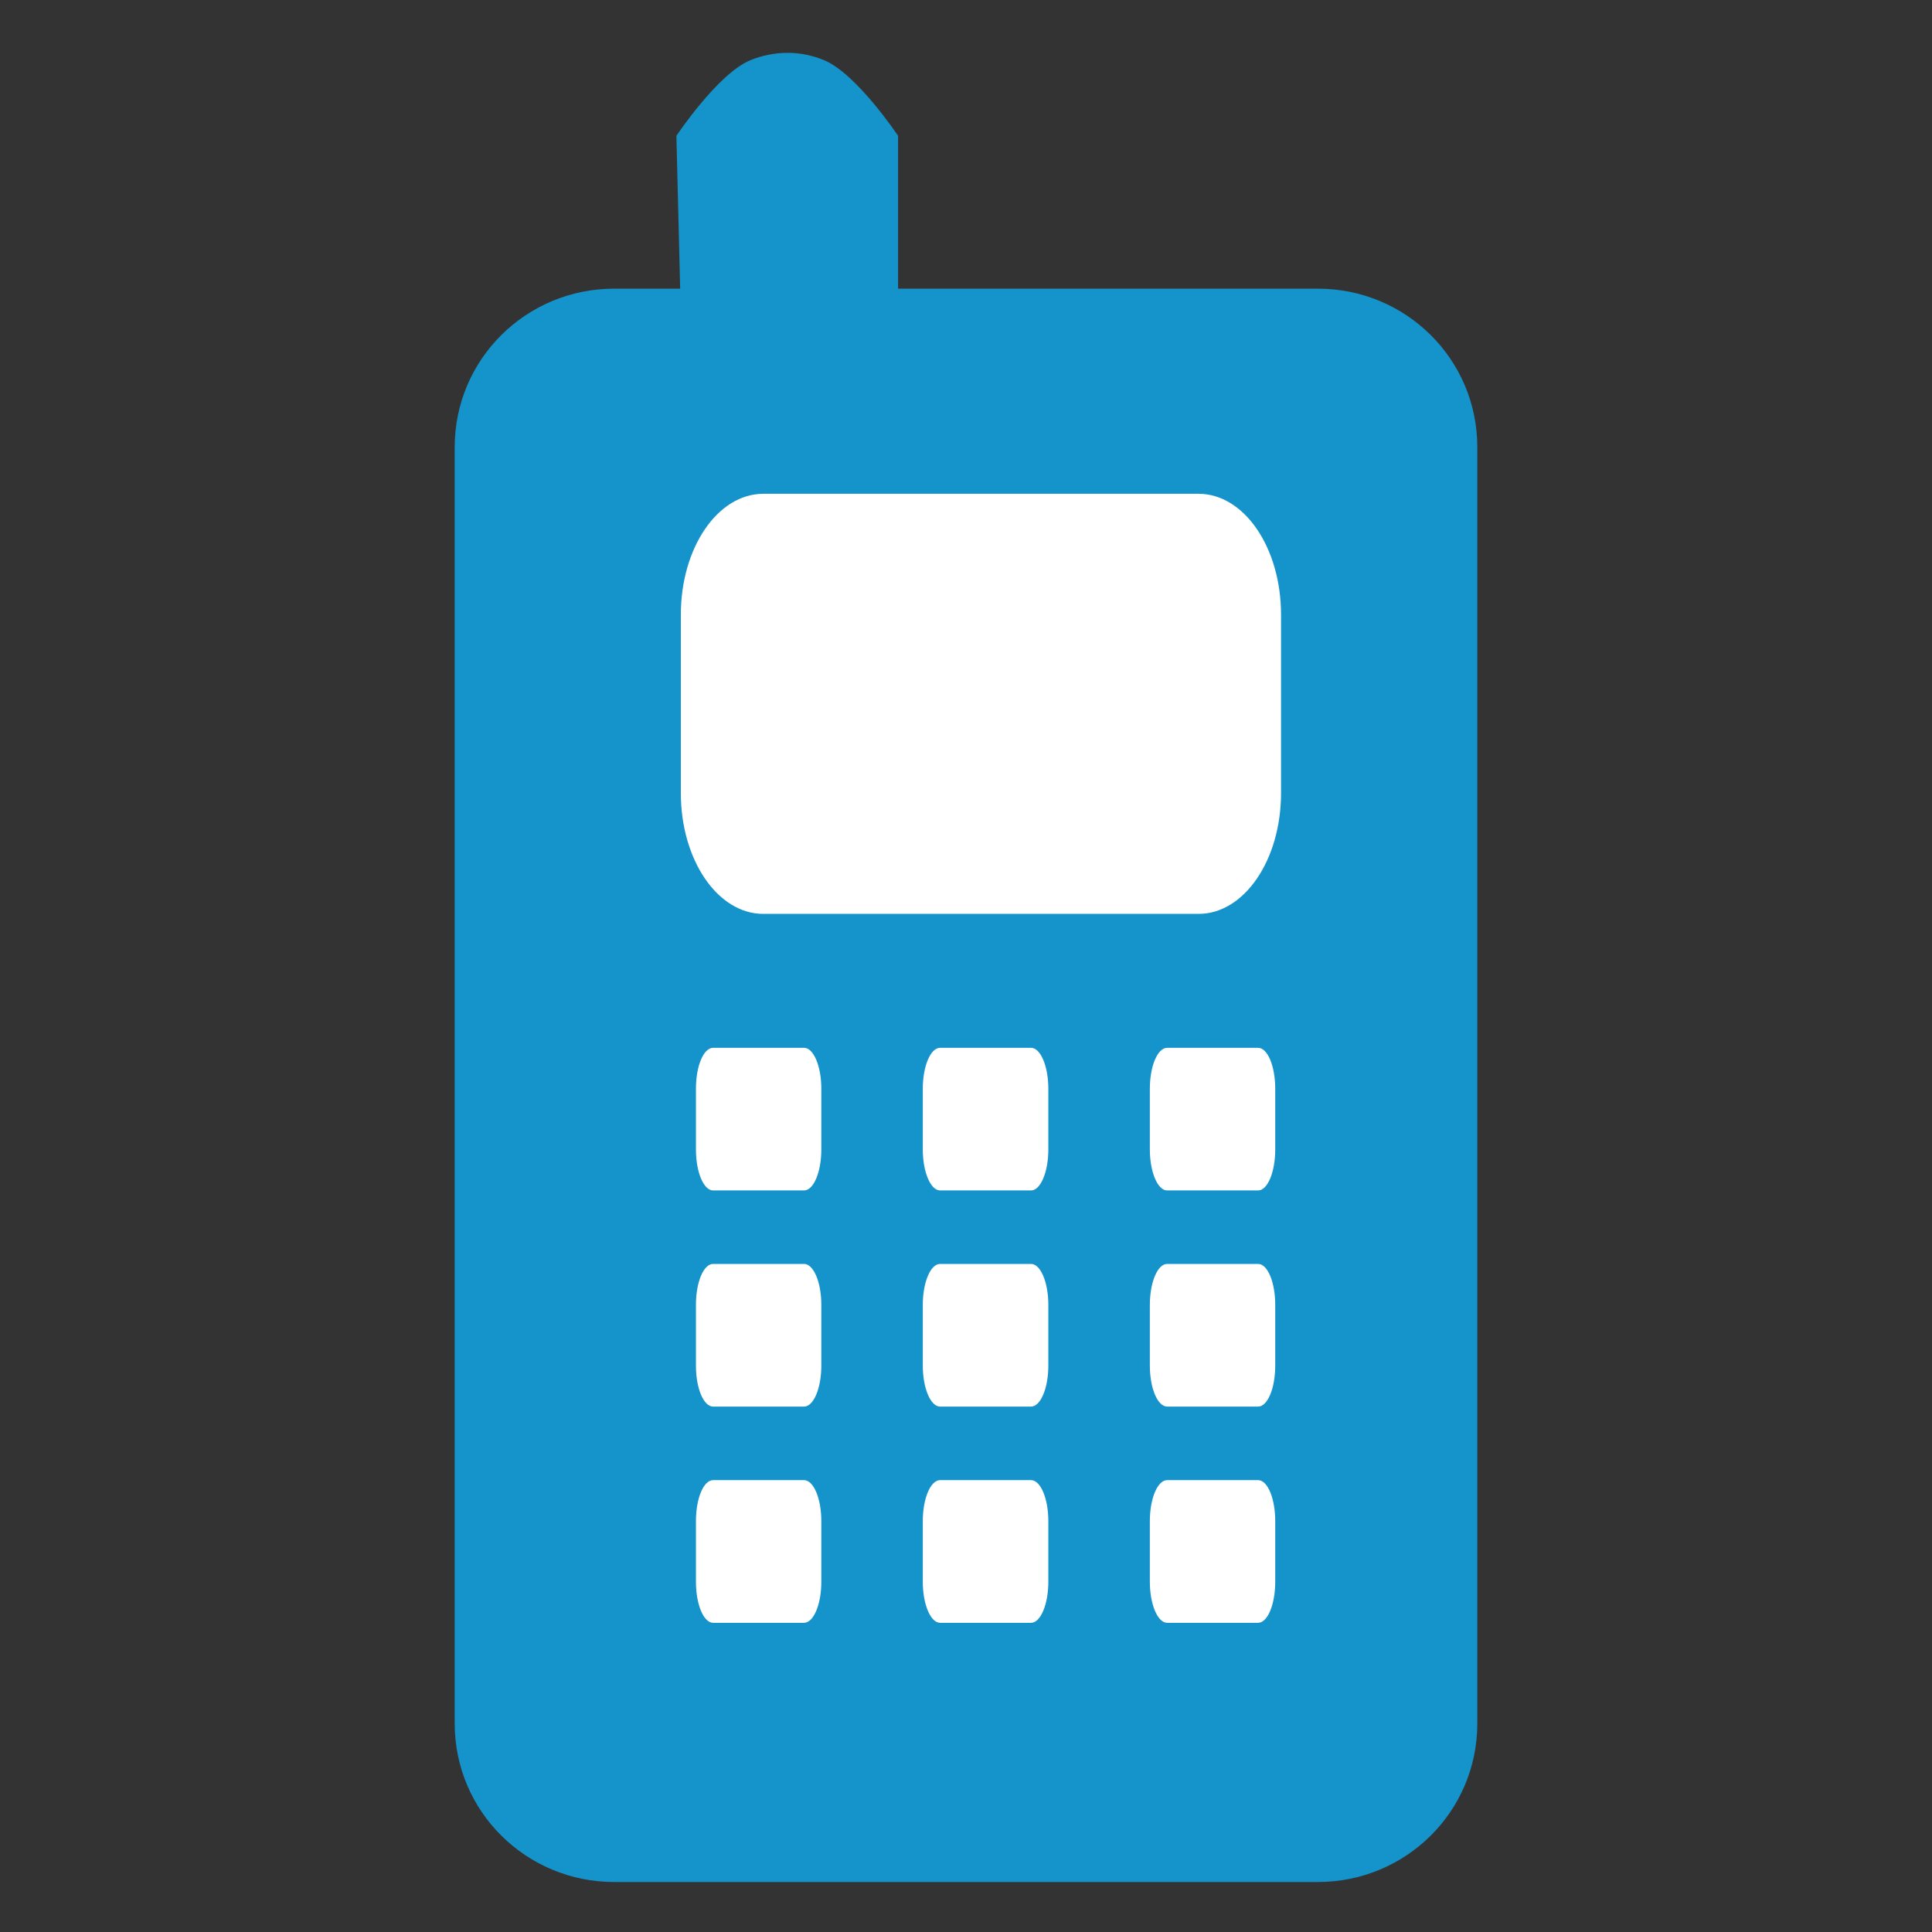 <?xml version="1.0" encoding="UTF-8" standalone="no"?>
<!-- Created with Inkscape (http://www.inkscape.org/) -->

<svg
   xmlns:dc="http://purl.org/dc/elements/1.1/"
   xmlns:cc="http://creativecommons.org/ns#"
   xmlns:rdf="http://www.w3.org/1999/02/22-rdf-syntax-ns#"
   xmlns:svg="http://www.w3.org/2000/svg"
   xmlns="http://www.w3.org/2000/svg"
   xmlns:sodipodi="http://sodipodi.sourceforge.net/DTD/sodipodi-0.dtd"
   xmlns:inkscape="http://www.inkscape.org/namespaces/inkscape"
   id="svg4056"
   version="1.1"
   inkscape:version="0.48.3.1 r9886"
   width="64"
   height="64"
   xml:space="preserve"
   sodipodi:docname="mobile_icon.svg"><rect width="100%" height="100%" fill="#333333" stroke="none"/><defs
     id="defs4060" /><sodipodi:namedview
     pagecolor="#ffffff"
     bordercolor="#666666"
     borderopacity="1"
     objecttolerance="10"
     gridtolerance="10"
     guidetolerance="10"
     inkscape:pageopacity="0"
     inkscape:pageshadow="2"
     inkscape:window-width="1600"
     inkscape:window-height="844"
     id="namedview4058"
     showgrid="false"
     inkscape:zoom="5.1015625"
     inkscape:cx="8.8840449"
     inkscape:cy="50.622898"
     inkscape:window-x="-2"
     inkscape:window-y="-3"
     inkscape:window-maximized="1"
     inkscape:current-layer="g4064" /><g
     id="g4064"
     inkscape:groupmode="layer"
     inkscape:label="mobile_icon"
     transform="matrix(1.25,0,0,-1.25,0,64)"><path
       inkscape:connector-curvature="0"
       style="fill:#1593cb;fill-opacity:1;fill-rule:nonzero;stroke:none"
       d="m 20.875,49.8 c -0.34,0 -0.7,-0.073 -1,-0.2 -0.86,-0.363 -1.95,-2 -1.95,-2 l 0.1,-4.05 -1.75,0 c -2.328,0 -4.225,-1.868 -4.225,-4.2 l 0,-33.825 c 0,-2.332 1.897,-4.2 4.225,-4.2 l 18.65,0 c 2.332,0 4.225,1.868 4.225,4.2 l 0,33.825 c 0,2.332 -1.893,4.2 -4.225,4.2 l -11.125,0 0,4.05 c 0,0 -1.091,1.637 -1.95,2 -0.301,0.127 -0.635,0.2 -0.975,0.2 z"
       id="path4068" /><path
       inkscape:connector-curvature="0"
       id="path4072"
       style="fill:#ffffff;fill-opacity:1;fill-rule:nonzero;stroke:none"
       d="m 20.229,38.114 11.534,0 c 1.21,0 2.186,-1.429 2.186,-3.204 l 0,-4.728 c 0,-1.774 -0.976,-3.201 -2.186,-3.201 l -11.534,0 c -1.21,0 -2.186,1.427 -2.186,3.201 l 0,4.728 c 0,1.775 0.976,3.204 2.186,3.204 z" /><path
       inkscape:connector-curvature="0"
       id="path4074"
       style="fill:#ffffff;fill-opacity:1;fill-rule:nonzero;stroke:none"
       d="m 24.914,23.432 2.409,0 c 0.252,0 0.459,-0.483 0.459,-1.086 l 0,-1.608 c 0,-0.599 -0.206,-1.086 -0.459,-1.086 l -2.409,0 c -0.252,0 -0.459,0.487 -0.459,1.086 l 0,1.608 c 0,0.603 0.206,1.086 0.459,1.086 z" /><path
       inkscape:connector-curvature="0"
       id="path4076"
       style="fill:#ffffff;fill-opacity:1;fill-rule:nonzero;stroke:none"
       d="m 18.899,23.432 2.408,0 c 0.253,0 0.459,-0.483 0.459,-1.086 l 0,-1.608 c 0,-0.599 -0.205,-1.086 -0.459,-1.086 l -2.408,0 c -0.253,0 -0.456,0.487 -0.456,1.086 l 0,1.608 c 0,0.603 0.202,1.086 0.456,1.086 z" /><path
       inkscape:connector-curvature="0"
       id="path4078"
       style="fill:#ffffff;fill-opacity:1;fill-rule:nonzero;stroke:none"
       d="m 30.931,23.432 2.409,0 c 0.252,0 0.455,-0.483 0.455,-1.086 l 0,-1.608 c 0,-0.599 -0.202,-1.086 -0.455,-1.086 l -2.409,0 c -0.252,0 -0.459,0.487 -0.459,1.086 l 0,1.608 c 0,0.603 0.206,1.086 0.459,1.086 z" /><path
       inkscape:connector-curvature="0"
       id="path4080"
       style="fill:#ffffff;fill-opacity:1;fill-rule:nonzero;stroke:none"
       d="m 24.914,17.705 2.409,0 c 0.252,0 0.459,-0.483 0.459,-1.087 l 0,-1.607 c 0,-0.603 -0.206,-1.087 -0.459,-1.087 l -2.409,0 c -0.252,0 -0.459,0.484 -0.459,1.087 l 0,1.607 c 0,0.604 0.206,1.087 0.459,1.087 z" /><path
       inkscape:connector-curvature="0"
       id="path4082"
       style="fill:#ffffff;fill-opacity:1;fill-rule:nonzero;stroke:none"
       d="m 18.899,17.705 2.408,0 c 0.253,0 0.459,-0.483 0.459,-1.087 l 0,-1.607 c 0,-0.603 -0.205,-1.087 -0.459,-1.087 l -2.408,0 c -0.253,0 -0.456,0.484 -0.456,1.087 l 0,1.607 c 0,0.604 0.202,1.087 0.456,1.087 z" /><path
       inkscape:connector-curvature="0"
       id="path4084"
       style="fill:#ffffff;fill-opacity:1;fill-rule:nonzero;stroke:none"
       d="m 30.931,17.705 2.409,0 c 0.252,0 0.455,-0.483 0.455,-1.087 l 0,-1.607 c 0,-0.603 -0.202,-1.087 -0.455,-1.087 l -2.409,0 c -0.252,0 -0.459,0.484 -0.459,1.087 l 0,1.607 c 0,0.604 0.206,1.087 0.459,1.087 z" /><path
       inkscape:connector-curvature="0"
       id="path4086"
       style="fill:#ffffff;fill-opacity:1;fill-rule:nonzero;stroke:none"
       d="m 24.914,11.975 2.409,0 c 0.252,0 0.459,-0.483 0.459,-1.087 l 0,-1.607 c 0,-0.6 -0.206,-1.087 -0.459,-1.087 l -2.409,0 c -0.252,0 -0.459,0.487 -0.459,1.087 l 0,1.607 c 0,0.604 0.206,1.087 0.459,1.087 z" /><path
       inkscape:connector-curvature="0"
       id="path4088"
       style="fill:#ffffff;fill-opacity:1;fill-rule:nonzero;stroke:none"
       d="m 18.899,11.975 2.408,0 c 0.253,0 0.459,-0.483 0.459,-1.087 l 0,-1.607 c 0,-0.6 -0.205,-1.087 -0.459,-1.087 l -2.408,0 c -0.253,0 -0.456,0.487 -0.456,1.087 l 0,1.607 c 0,0.604 0.202,1.087 0.456,1.087 z" /><path
       inkscape:connector-curvature="0"
       id="path4090"
       style="fill:#ffffff;fill-opacity:1;fill-rule:nonzero;stroke:none"
       d="m 30.931,11.975 2.409,0 c 0.252,0 0.455,-0.483 0.455,-1.087 l 0,-1.607 c 0,-0.6 -0.202,-1.087 -0.455,-1.087 l -2.409,0 c -0.252,0 -0.459,0.487 -0.459,1.087 l 0,1.607 c 0,0.604 0.206,1.087 0.459,1.087 z" /></g></svg>